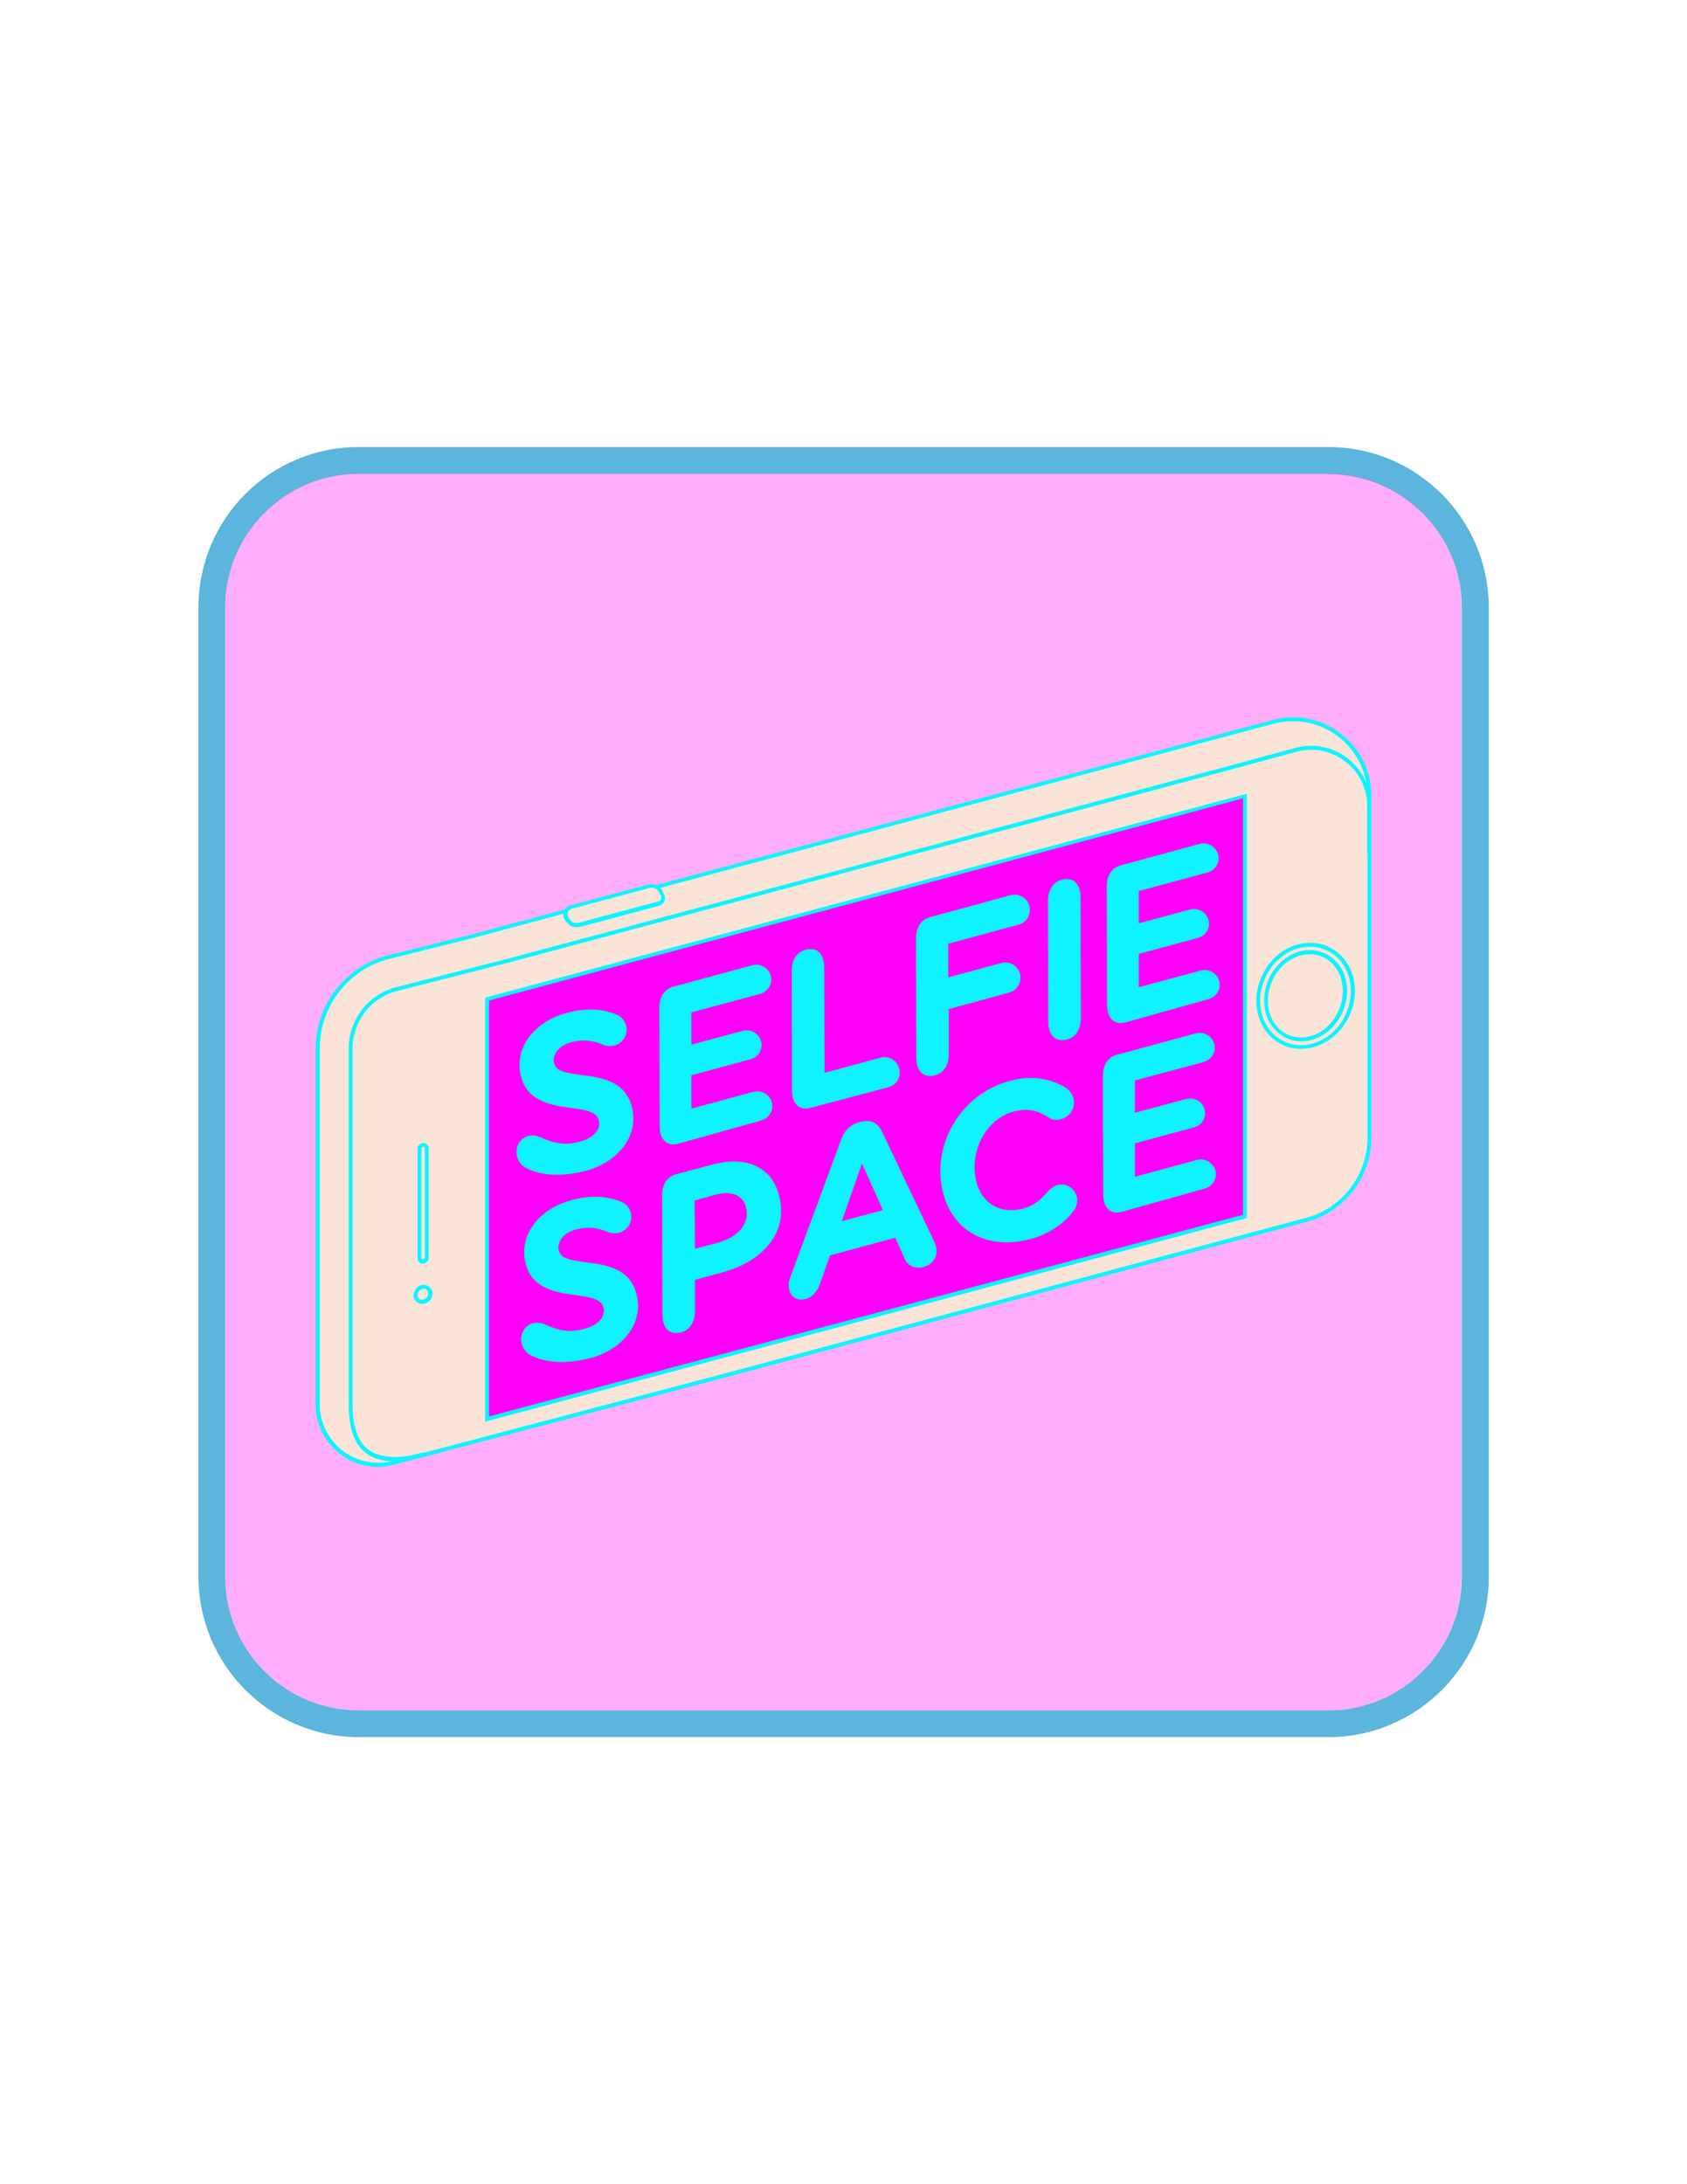 <?xml version="1.0" encoding="utf-8"?>
<!-- Generator: Adobe Illustrator 22.1.0, SVG Export Plug-In . SVG Version: 6.00 Build 0)  -->
<!DOCTYPE svg PUBLIC "-//W3C//DTD SVG 1.1//EN" "http://www.w3.org/Graphics/SVG/1.1/DTD/svg11.dtd">
<svg version="1.1" id="Layer_1" xmlns="http://www.w3.org/2000/svg" xmlns:xlink="http://www.w3.org/1999/xlink" x="0px" y="0px"
	 viewBox="0 0 612 792" enable-background="new 0 0 612 792" xml:space="preserve">
<g>
	<path fill="#5BB5DD" d="M481.9,171.9c26.6,0,48.4,21.7,48.4,48.4v351.5c0,26.6-21.7,48.4-48.4,48.4H130.1
		c-26.6,0-48.4-21.7-48.4-48.4V220.2c0-26.6,21.7-48.4,48.4-48.4h351.8 M481.9,162.1H130.1c-32.1,0-58.1,26-58.1,58.1v351.5
		c0,32.1,26.1,58.2,58.2,58.2h351.7c32.1,0,58.2-26.1,58.2-58.2V220.2C540,188.1,514,162.1,481.9,162.1L481.9,162.1z"/>
</g>
<path opacity="0.32" fill="#FF00F9" enable-background="new    " d="M481.9,620.2H130.1c-26.6,0-48.4-21.7-48.4-48.4V220.1
	c0-26.6,21.7-48.4,48.4-48.4h351.7c26.6,0,48.4,21.7,48.4,48.4v351.7C530.2,598.5,508.5,620.2,481.9,620.2z"/>
<line fill="none" stroke="#5BB5DD" stroke-width="7" stroke-miterlimit="10" x1="228.6" y1="396" x2="386.3" y2="396"/>
<g>
	<path fill="#F9E4D7" d="M455.4,263.4L455.4,263.4L171,339.5l0,0l-30.4,7.6c-15,4-25.3,17.6-25.3,33.1v129
		c0,14.4,13.7,24.9,27.5,21.2L269.5,497l0,0l204.4-54.7c13.5-3.6,22.8-15.8,22.8-29.8v-124c0-18.2-17.3-31.5-34.9-26.8L455.4,263.4z
		"/>
	<path fill="#0DF4FF" d="M137.1,531.9L137.1,531.9c-12.5,0-22.6-10.2-22.6-22.6v-129c0-15.8,10.6-29.7,25.9-33.8l30.5-7.6
		l284.4-76.1l6.4-1.7c2.4-0.7,4.9-1,7.4-1c15.6,0,28.4,12.8,28.4,28.4v124c0,14.3-9.6,26.8-23.4,30.5l-204.4,54.7L143,531.1
		C141,531.6,139.1,531.9,137.1,531.9z M469.1,261.5c-2.4,0-4.7,0.3-7,0.9l-6.4,1.7l-284.4,76.1l-30.5,7.6
		c-14.6,3.9-24.8,17.2-24.8,32.4v129c0,11.7,9.5,21.2,21.2,21.2l0,0c1.8,0,3.7-0.2,5.5-0.7l126.7-33.4l204.4-54.7
		c13.1-3.5,22.3-15.5,22.3-29.1v-124C496,273.6,483.9,261.5,469.1,261.5z"/>
</g>
<g>
	<polygon fill="#FF00F9" points="176.7,362.2 176.7,514.5 451.6,441.1 451.6,288.6 	"/>
	<path fill="#0DF4FF" d="M176,515.5V361.7l0.5-0.1l275.8-73.8v153.9l-0.5,0.1L176,515.5z M177.4,362.8v150.8l273.5-73.1v-151
		L177.4,362.8z"/>
</g>
<g>
	<g>
		<g>
			<g>
				<path fill="#0DF4FF" d="M217.2,406.2c-0.7-2.6-3-3.6-11-4.6c-7.7-1-14.9-3-17.1-10.9c-3-10.9,5-20.3,16.4-23.4
					c8.3-2.2,13.5-1.1,17.5,0.3c1.9,0.7,3.4,1.8,4.1,4.2c0.9,3.3-1.1,6.5-4.3,7.3c-1.2,0.3-2.4,0.3-3.5-0.1c-4.3-1.8-7.6-2.2-12-1.1
					c-5,1.3-7,4.9-6.3,7.6c0.8,2.8,3.2,3.5,11.3,4.5s14.6,3.2,16.8,10.9c3.1,11.2-5.2,20.5-16.4,23.6c-6.4,1.7-14.7,2.5-21.5-0.8
					c-1.6-0.7-3.1-2.2-3.6-4.3c-0.9-3.3,0.8-6.6,4.1-7.5c1.6-0.4,3.2,0,4.2,0.4c5.5,2.5,9.3,3.1,14.5,1.6
					C215.3,412.7,218.1,409.6,217.2,406.2z"/>
			</g>
			<g>
				<path fill="#0DF4FF" d="M246.1,414.7c-3.9,1.1-6.8-1.2-6.8-6.4l-0.1-42.9c0-4,1.9-6.8,5-7.6l28.7-7.8c2.9-0.8,5.9,1,6.7,3.8
					c0.8,2.9-1,5.8-3.9,6.6l-24.9,6.7v11.7l18.6-5c2.9-0.8,5.9,0.9,6.7,3.8c0.8,2.9-1,5.8-3.9,6.5l-21.4,5.8V402l22.5-6.1
					c2.9-0.8,5.9,1,6.7,3.8c0.8,2.9-1,5.8-3.9,6.6L246.1,414.7z"/>
			</g>
			<g>
				<path fill="#0DF4FF" d="M294.1,401.7c-3.9,1.1-6.8-1.2-6.8-6.4l-0.1-43.3c0-4,1.9-6.8,5-7.6c3.9-1.1,6.8,1.2,6.8,6.4l0.1,38.2
					l20.4-5.5c2.9-0.8,5.9,1,6.7,3.9c0.8,3.1-0.9,6-3.8,6.8L294.1,401.7z"/>
			</g>
			<g>
				<path fill="#0DF4FF" d="M366.6,324.6c3-0.8,6,0.9,6.8,3.9s-0.9,6-3.9,6.8l-25.5,6.9v12.2l19.2-5.2c3-0.8,6,0.9,6.8,3.9
					s-0.9,6-3.9,6.8l-21.9,6v16.4c0,4-1.9,6.8-5,7.6c-3.9,1.1-6.8-1.2-6.8-6.4l-0.1-43.3c0-4,1.9-6.8,5-7.6L366.6,324.6z"/>
			</g>
			<g>
				<path fill="#0DF4FF" d="M392.1,369.3c0,4-1.9,6.8-5,7.6c-3.9,1.1-6.8-1.2-6.8-6.4l-0.1-43.9c0-4,1.9-6.8,5-7.6
					c3.9-1.1,6.8,1.2,6.8,6.4L392.1,369.3z"/>
			</g>
			<g>
				<path fill="#0DF4FF" d="M408.4,370.7c-3.9,1.1-6.8-1.2-6.8-6.4l-0.1-42.9c0-4,1.9-6.8,5-7.6l28.7-7.8c2.9-0.8,5.9,1,6.7,3.8
					c0.8,2.9-1,5.8-3.9,6.6l-24.9,6.7v11.7l18.6-5c2.9-0.8,5.9,0.9,6.7,3.8c0.8,2.9-1,5.8-3.9,6.5l-21.4,5.8V358l22.5-6.1
					c2.9-0.8,5.9,1,6.7,3.8c0.8,2.9-1,5.8-3.9,6.6L408.4,370.7z"/>
			</g>
		</g>
		<g>
			<g>
				<path fill="#0DF4FF" d="M218.9,474.1c-0.7-2.6-3-3.6-11-4.6c-7.7-1-14.9-3-17.1-10.9c-3-10.9,5-20.3,16.4-23.4
					c8.3-2.2,13.5-1.1,17.5,0.3c1.9,0.7,3.4,1.8,4.1,4.2c0.9,3.3-1.1,6.5-4.3,7.3c-1.2,0.3-2.4,0.3-3.5-0.1c-4.3-1.8-7.6-2.2-12-1.1
					c-5,1.3-7,4.9-6.3,7.6c0.8,2.8,3.2,3.5,11.3,4.5s14.6,3.2,16.8,10.9c3.1,11.2-5.2,20.5-16.4,23.6c-6.4,1.7-14.7,2.5-21.5-0.8
					c-1.6-0.7-3.1-2.2-3.6-4.3c-0.9-3.3,0.8-6.6,4.1-7.5c1.6-0.4,3.2,0,4.2,0.4c5.5,2.5,9.3,3.1,14.5,1.6
					C216.9,480.6,219.8,477.4,218.9,474.1z"/>
			</g>
			<g>
				<path fill="#0DF4FF" d="M252.1,475.5c0,4-1.9,6.8-5,7.6c-3.9,1.1-6.8-1.2-6.8-6.4l-0.1-43.3c0-4,1.9-6.8,5-7.6l12-3.2
					c7.6-2.1,13.3-2,18.3,0.9c3.5,2,5.8,5.2,7.1,9.9c3.6,13.3-5.7,23.9-20.3,27.9l-10.2,2.8L252.1,475.5z M260.1,450.7
					c7.8-2.1,12.1-7.1,10.5-13.1c-0.5-1.8-1.5-3.1-3-4c-2.1-1.1-4.4-1.3-8-0.4l-7.6,2.1l0.1,17.5L260.1,450.7z"/>
			</g>
			<g>
				<path fill="#0DF4FF" d="M338.4,449.1c0.4,1.1,1,2.2,1.2,3c0.8,3.1-1,6.4-4.5,7.3c-3.3,0.9-5.9-0.5-7-3.1l-3.3-7.5l-23.7,6.4
					l-3.7,10.5c-0.9,2.4-2.5,4.6-5,5.3c-3.1,0.8-5.3-0.5-6.1-3.3c-0.3-1.2-0.3-2.8,0.3-4.3l18.4-49.8c1.1-3.3,3.2-5.8,7-6.8h0.2
					c4-1.1,6.4,0.6,7.9,3.8L338.4,449.1z M320.3,438.8l-7.6-16.9l-7.3,20.9L320.3,438.8z"/>
			</g>
			<g>
				<path fill="#0DF4FF" d="M373.7,449.3c-14.6,4-27.7-2.2-31.5-16.5c-4.6-17,5.9-35.9,23.9-40.8c7.9-2.2,14.1-1,19.5,1.8
					c1.5,0.8,3.2,2.1,3.8,4.3c0.9,3.3-1,6.8-4.4,7.7c-1.7,0.5-3.2,0.4-4.6-0.6c-3.6-2.3-7.1-3.6-12.8-2.1
					c-9.8,2.6-16.3,14.4-13.3,25.8c2.1,7.7,8.9,11.4,16.6,9.4c4.4-1.2,6.2-2.9,9.2-6.2c0.9-1,2.2-2.1,3.6-2.4c3.1-0.8,6,1.1,6.9,4.1
					c0.5,1.9,0,3.6-0.9,4.9C386.5,443.4,380.6,447.5,373.7,449.3z"/>
			</g>
			<g>
				<path fill="#0DF4FF" d="M407,439.4c-3.9,1.1-6.8-1.2-6.8-6.4l-0.1-42.9c0-4,1.9-6.8,5-7.6l28.7-7.8c2.9-0.8,5.9,1,6.7,3.8
					c0.8,2.9-1,5.8-3.9,6.6l-24.9,6.7v11.7l18.6-5c2.9-0.8,5.9,0.9,6.7,3.8c0.8,2.9-1,5.8-3.9,6.5l-21.4,5.8v12.1l22.5-6.1
					c2.9-0.8,5.9,1,6.7,3.8c0.8,2.9-1,5.8-3.9,6.6L407,439.4z"/>
			</g>
		</g>
	</g>
</g>
<g>
	<path fill="#0DF4FF" d="M143.5,529.9c-0.9,0-1.7,0-2.5-0.1c-9.9-0.9-14.5-7.5-14.5-20.5V380.2c0-10.4,7-19.5,17-22.2l39.3-10
		l260.5-69.6l26.6-7.2c6.6-1.8,13.5-0.4,18.9,3.7c5.4,4.2,8.6,10.5,8.6,17.4v17.6H496v-17.6c0-6.4-2.9-12.3-8-16.2
		c-5.1-3.9-11.5-5.2-17.7-3.5l-26.6,7.2l-260.6,69.6l-39.3,10c-9.4,2.5-15.9,11.1-15.9,20.8v128.9c0,15.9,7.1,18.5,13.2,19.1
		c3.1,0.3,6.4,0,9.8-0.9l3-0.7l0.3,1.4l-3,0.7C148.6,529.5,146,529.9,143.5,529.9z"/>
</g>
<g>
	<path d="M150,523.5"/>
</g>
<g>
	<g>
		<path fill="#0DF4FF" d="M472,380.3h-0.4c-1.2,0-2.5-0.2-3.8-0.5c-4.2-1.2-7.7-4-9.8-7.9c-2.5-4.5-2.9-10.2-1.2-15.5
			c2.8-8.7,10.5-14.8,18.9-14.5c1.2,0,2.5,0.2,3.8,0.5c4.2,1.2,7.7,4,9.8,7.9c2.5,4.5,2.9,10.2,1.2,15.5
			C487.7,374.4,480.1,380.3,472,380.3z M475.1,343.3c-7.5,0-14.5,5.6-17,13.6c-1.6,4.9-1.2,10.2,1.1,14.4c1.9,3.6,5.1,6.1,8.9,7.2
			c1.2,0.3,2.4,0.5,3.5,0.5h0.4c7.5,0,14.6-5.6,17.1-13.6c1.6-4.9,1.2-10.2-1.1-14.4c-1.9-3.6-5.1-6.1-8.9-7.2
			c-1.2-0.3-2.4-0.5-3.5-0.5C475.4,343.3,475.3,343.3,475.1,343.3z"/>
	</g>
	<g>
		<path fill="#0DF4FF" d="M472.1,377.6c-1.2,0-2.4-0.2-3.5-0.5c-3.4-0.9-6.3-3.3-8.1-6.5c-2.1-3.9-2.5-8.8-1-13.5
			c2.3-7.4,8.8-12.6,15.7-12.6c1.2,0,2.4,0.2,3.5,0.5c3.4,0.9,6.3,3.3,8.1,6.5c2.1,3.9,2.5,8.8,1,13.5
			C485.4,372.4,479,377.6,472.1,377.6z M475.1,346c-6.3,0-12.2,4.8-14.3,11.6c-1.4,4.3-1,8.8,0.9,12.4c1.6,2.9,4.1,5,7.2,5.8
			c1,0.3,2.1,0.4,3.1,0.4c6.3,0,12.2-4.8,14.3-11.6c1.4-4.3,1-8.8-0.9-12.4c-1.6-2.9-4.1-5-7.2-5.8C477.3,346.1,476.2,346,475.1,346
			z"/>
	</g>
</g>
<g>
	<g>
		<path fill="#0DF4FF" d="M153.3,472.8c-0.1,0-0.3,0-0.4,0c-0.9-0.1-1.6-0.5-2.2-1.2c-0.6-0.7-0.8-1.6-0.6-2.6
			c0.3-1.6,1.6-2.8,3.1-3.1c0.2,0,0.5-0.1,0.8,0c0.9,0.1,1.6,0.5,2.2,1.2c0.6,0.7,0.8,1.6,0.6,2.6c-0.2,1.6-1.5,2.8-3.1,3.1
			C153.6,472.8,153.4,472.8,153.3,472.8z M153.6,467.3h-0.1c-1,0.2-1.8,0.9-2,1.9c-0.1,0.5,0,1.1,0.3,1.5s0.7,0.6,1.2,0.6h0.1
			c0.1,0,0.1,0,0.2,0c1.1-0.2,1.9-0.9,2-1.9c0.1-0.6,0-1.1-0.3-1.5s-0.7-0.6-1.2-0.6H153.6L153.6,467.3z"/>
	</g>
</g>
<g>
	<path fill="#0DF4FF" d="M153.6,458.2h-0.3c-0.6,0-1.1-0.3-1.4-0.7c-0.3-0.4-0.5-1-0.4-1.5v-39.1c-0.1-0.2,0-0.5,0-0.7
		c0.2-0.9,0.9-1.6,1.8-1.7h0.4c0.6,0,1.1,0.3,1.4,0.7c0.3,0.4,0.5,1,0.4,1.5v39.1c0.1,0.2,0,0.5,0,0.7
		C155.3,457.3,154.5,458,153.6,458.2L153.6,458.2z M153.5,415.8c-0.3,0.1-0.6,0.3-0.6,0.6v0.1v0.2v39.4c0,0.2,0,0.3,0.1,0.4
		s0.1,0.2,0.3,0.2h0.2c0.3-0.1,0.6-0.3,0.6-0.6V456v-0.1v-0.1v-39.4c0-0.2,0-0.3-0.1-0.4s-0.1-0.2-0.3-0.2H153.5z"/>
</g>
<g>
	<path fill="#F9E4D7" d="M240.4,324.7c0.5,1.1,0,2.4-1.3,2.8l-28.7,7.7c-2.8,0.6-3.4-0.2-4.4-1.4l-0.3-0.3c-1.3-1.6-0.6-4.1,1.5-4.6
		l28.1-7.5c0.4-0.1,0.8-0.1,1.1-0.1c1.6,0,3,1,3.6,2.5L240.4,324.7z"/>
	<path fill="#0DF4FF" d="M208.9,336.2c-1.8,0-2.5-0.9-3.3-1.8l-0.4-0.4c-0.8-1-1-2.3-0.7-3.4c0.4-1.2,1.3-2,2.5-2.3l28-7.5
		c0.4-0.1,0.9-0.2,1.3-0.2h0.1c1.8,0,3.5,1.2,4.1,2.9l0.5,1c0.3,0.7,0.4,1.5,0,2.3c-0.3,0.7-1,1.3-1.8,1.6l-28.7,7.7
		C209.9,336.1,209.4,336.2,208.9,336.2z M236.5,321.9h-0.1c-0.3,0-0.6,0-0.9,0.1l-28,7.5c-0.7,0.2-1.3,0.7-1.5,1.4
		c-0.2,0.7-0.1,1.5,0.4,2.1l0.3,0.4c0.7,0.8,1.1,1.3,2.2,1.3c0.4,0,0.9-0.1,1.5-0.2l28.6-7.7c0.4-0.1,0.7-0.4,0.8-0.8
		c0.1-0.3,0.1-0.7,0-1.1l-0.5-1C238.8,322.8,237.7,321.9,236.5,321.9z"/>
</g>
</svg>

